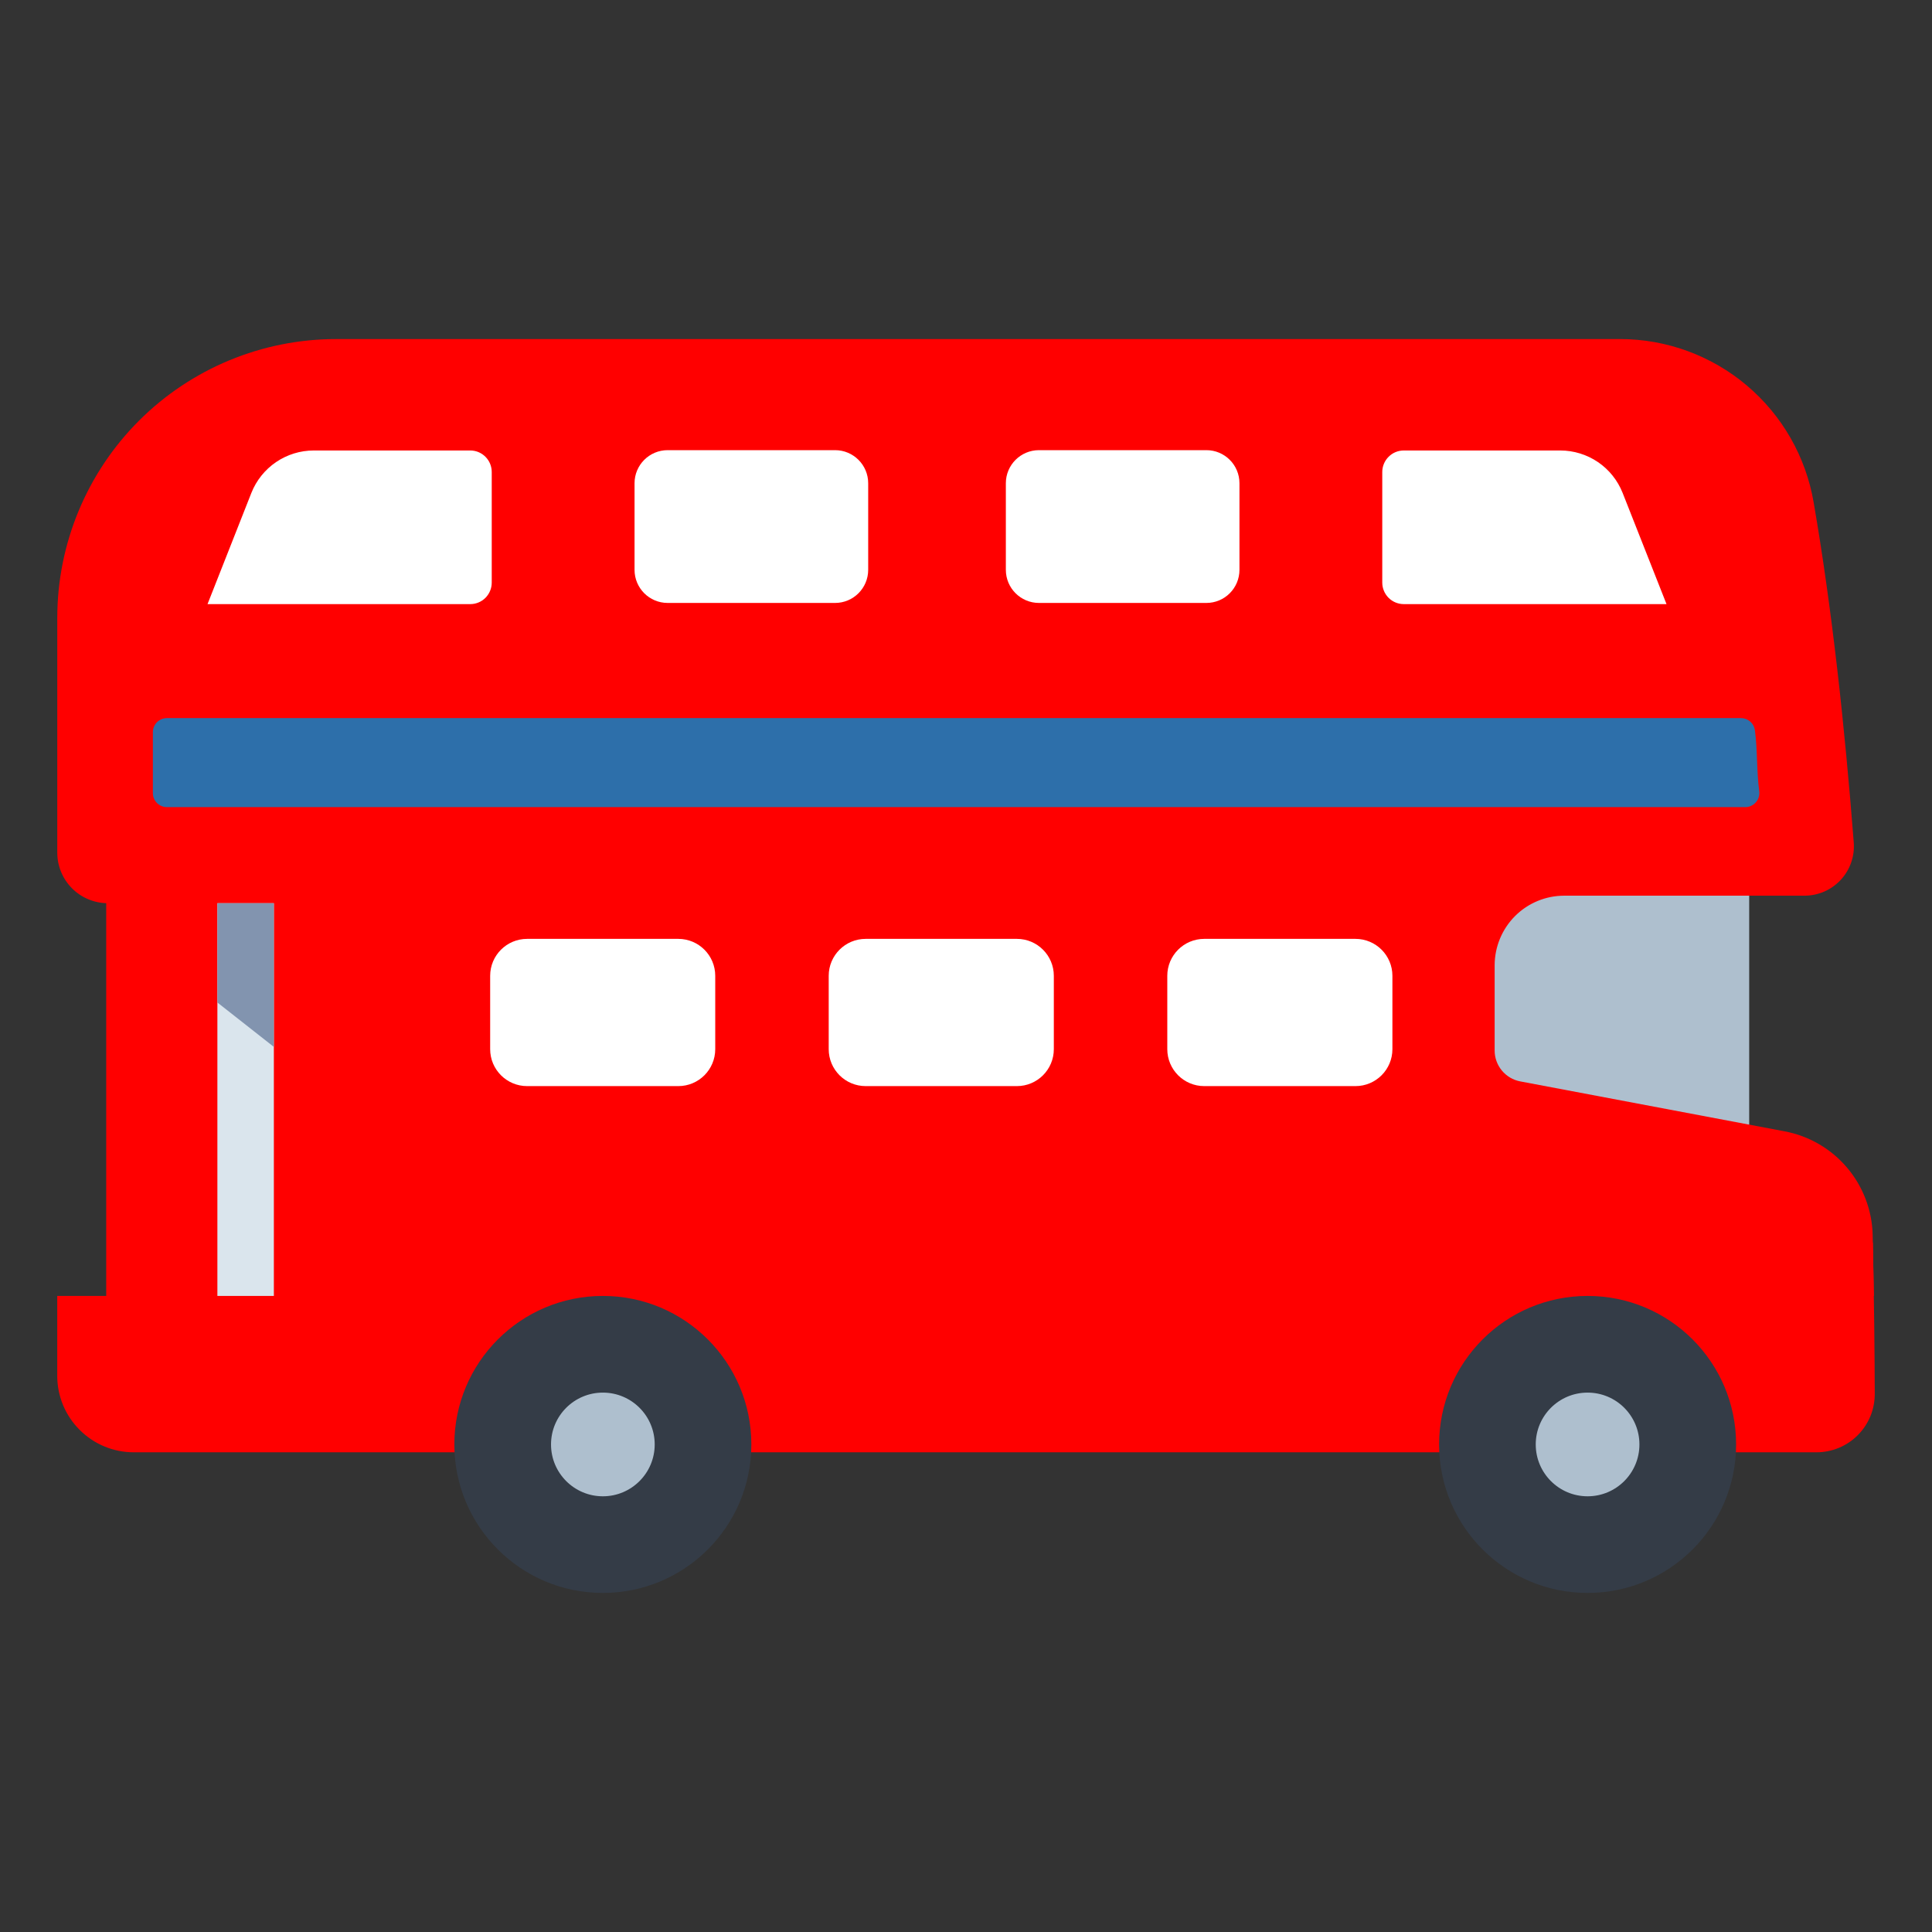 <svg width="48" height="48" viewBox="0 0 48 48" fill="none" xmlns="http://www.w3.org/2000/svg">
    <rect x="0" y="0" width="48" height="48" fill="#333333" stroke="none"/>
    <path d="M10.889 21.256H2.639V34.017H10.889V21.256Z" fill="#FF0000"/>
    <path d="M43.458 21.73H36.338V28.658H43.458V21.73Z" fill="#AEBFCE"/>
    <path d="M8.003 22.44H2.68C2.515 22.44 2.352 22.407 2.199 22.344C2.046 22.281 1.908 22.189 1.791 22.072C1.674 21.955 1.582 21.817 1.519 21.664C1.455 21.511 1.423 21.348 1.423 21.183V15.352C1.423 13.515 2.153 11.752 3.452 10.453C4.751 9.154 6.514 8.424 8.351 8.424H40.254C41.405 8.425 42.519 8.834 43.398 9.576C44.278 10.319 44.867 11.349 45.06 12.484C45.514 15.114 45.833 18.049 46.056 20.932C46.069 21.101 46.047 21.27 45.991 21.43C45.936 21.59 45.847 21.736 45.733 21.86C45.617 21.984 45.478 22.083 45.323 22.151C45.168 22.218 45.001 22.253 44.832 22.253H38.863C38.405 22.253 37.965 22.435 37.641 22.759C37.317 23.084 37.135 23.523 37.134 23.982V26.101C37.134 26.282 37.198 26.458 37.314 26.598C37.43 26.738 37.591 26.833 37.77 26.867L44.34 28.108C44.944 28.222 45.491 28.54 45.889 29.009C46.287 29.478 46.512 30.07 46.526 30.684C46.563 32.32 46.575 33.684 46.578 34.632C46.578 34.822 46.541 35.011 46.469 35.187C46.396 35.362 46.29 35.522 46.155 35.657C46.021 35.792 45.861 35.899 45.686 35.971C45.51 36.044 45.321 36.082 45.131 36.082H3.321C2.818 36.082 2.335 35.882 1.979 35.525C1.622 35.169 1.422 34.686 1.422 34.182V32.197H9.821V24.259C9.821 23.776 9.63 23.314 9.289 22.973C8.948 22.631 8.485 22.44 8.003 22.44Z" fill="#FF0000"/>
    <path d="M4.148 17.841H43.254C43.338 17.841 43.419 17.871 43.483 17.926C43.547 17.982 43.588 18.058 43.6 18.142C43.668 18.646 43.64 19.152 43.708 19.658C43.714 19.707 43.71 19.758 43.695 19.805C43.681 19.853 43.656 19.897 43.623 19.934C43.59 19.972 43.55 20.002 43.504 20.022C43.459 20.043 43.41 20.053 43.36 20.053H4.148C4.055 20.053 3.966 20.016 3.9 19.951C3.835 19.885 3.798 19.796 3.798 19.703V18.191C3.798 18.098 3.835 18.009 3.9 17.943C3.966 17.878 4.055 17.841 4.148 17.841Z" fill="#2D6FAA"/>
    <path d="M29.919 23.326H33.676C34.183 23.326 34.594 23.737 34.594 24.244V26.066C34.594 26.573 34.183 26.984 33.676 26.984H29.919C29.412 26.984 29.001 26.573 29.001 26.066V24.244C29.001 23.737 29.412 23.326 29.919 23.326Z" fill="white"/>
    <path d="M21.508 23.326H25.264C25.771 23.326 26.182 23.737 26.182 24.244V26.066C26.182 26.573 25.771 26.984 25.264 26.984H21.508C21 26.984 20.589 26.573 20.589 26.066V24.244C20.589 23.737 21 23.326 21.508 23.326Z" fill="white"/>
    <path d="M25.813 11.184H29.972C30.426 11.184 30.794 11.552 30.794 12.006V14.157C30.794 14.612 30.426 14.98 29.972 14.98H25.813C25.359 14.98 24.99 14.612 24.99 14.157V12.006C24.99 11.552 25.359 11.184 25.813 11.184Z" fill="white"/>
    <path d="M16.588 11.184H20.747C21.201 11.184 21.57 11.552 21.57 12.006V14.157C21.57 14.612 21.201 14.98 20.747 14.98H16.588C16.134 14.98 15.765 14.612 15.765 14.157V12.006C15.765 11.552 16.134 11.184 16.588 11.184Z" fill="white"/>
    <path d="M13.096 23.326H16.852C17.359 23.326 17.77 23.737 17.77 24.244V26.066C17.77 26.573 17.359 26.984 16.852 26.984H13.096C12.589 26.984 12.178 26.573 12.178 26.066V24.244C12.178 23.737 12.589 23.326 13.096 23.326Z" fill="white"/>
    <path d="M6.804 22.44H5.401V32.197H6.804V22.44Z" fill="#DAE5ED"/>
    <path d="M6.804 26.01L5.401 24.907V22.44H6.804V26.01Z" fill="#8294AF"/>
    <path d="M34.877 11.192H38.764C39.098 11.192 39.425 11.293 39.702 11.481C39.978 11.669 40.191 11.936 40.314 12.247L41.404 15.009H34.877C34.735 15.009 34.599 14.953 34.499 14.853C34.399 14.752 34.342 14.616 34.342 14.475V11.726C34.342 11.585 34.399 11.449 34.499 11.349C34.599 11.248 34.735 11.192 34.877 11.192Z" fill="white"/>
    <path d="M11.683 11.192H7.796C7.461 11.192 7.135 11.293 6.858 11.481C6.582 11.669 6.368 11.936 6.245 12.247L5.156 15.009H11.683C11.825 15.009 11.961 14.953 12.061 14.853C12.161 14.752 12.217 14.616 12.217 14.475V11.726C12.217 11.585 12.161 11.449 12.061 11.349C11.961 11.248 11.825 11.192 11.683 11.192Z" fill="white"/>
    <path d="M46.555 32.197H9.722V30.868H46.53C46.54 31.335 46.548 31.78 46.555 32.197Z" fill="#FF0000"/>
    <path d="M39.443 39.576C37.406 39.576 35.754 37.924 35.754 35.887C35.754 33.849 37.406 32.197 39.443 32.197C41.481 32.197 43.133 33.849 43.133 35.887C43.133 37.924 41.481 39.576 39.443 39.576Z" fill="#343C47"/>
    <path d="M39.443 37.175C38.732 37.175 38.155 36.598 38.155 35.887C38.155 35.175 38.732 34.599 39.443 34.599C40.155 34.599 40.731 35.175 40.731 35.887C40.731 36.598 40.155 37.175 39.443 37.175Z" fill="#AEBFCE"/>
    <path d="M14.978 39.576C12.94 39.576 11.288 37.924 11.288 35.887C11.288 33.849 12.94 32.197 14.978 32.197C17.015 32.197 18.667 33.849 18.667 35.887C18.667 37.924 17.015 39.576 14.978 39.576Z" fill="#343C47"/>
    <path d="M14.978 37.175C14.267 37.175 13.69 36.598 13.69 35.887C13.69 35.175 14.267 34.599 14.978 34.599C15.689 34.599 16.266 35.175 16.266 35.887C16.266 36.598 15.689 37.175 14.978 37.175Z" fill="#AEBFCE"/>
</svg>
